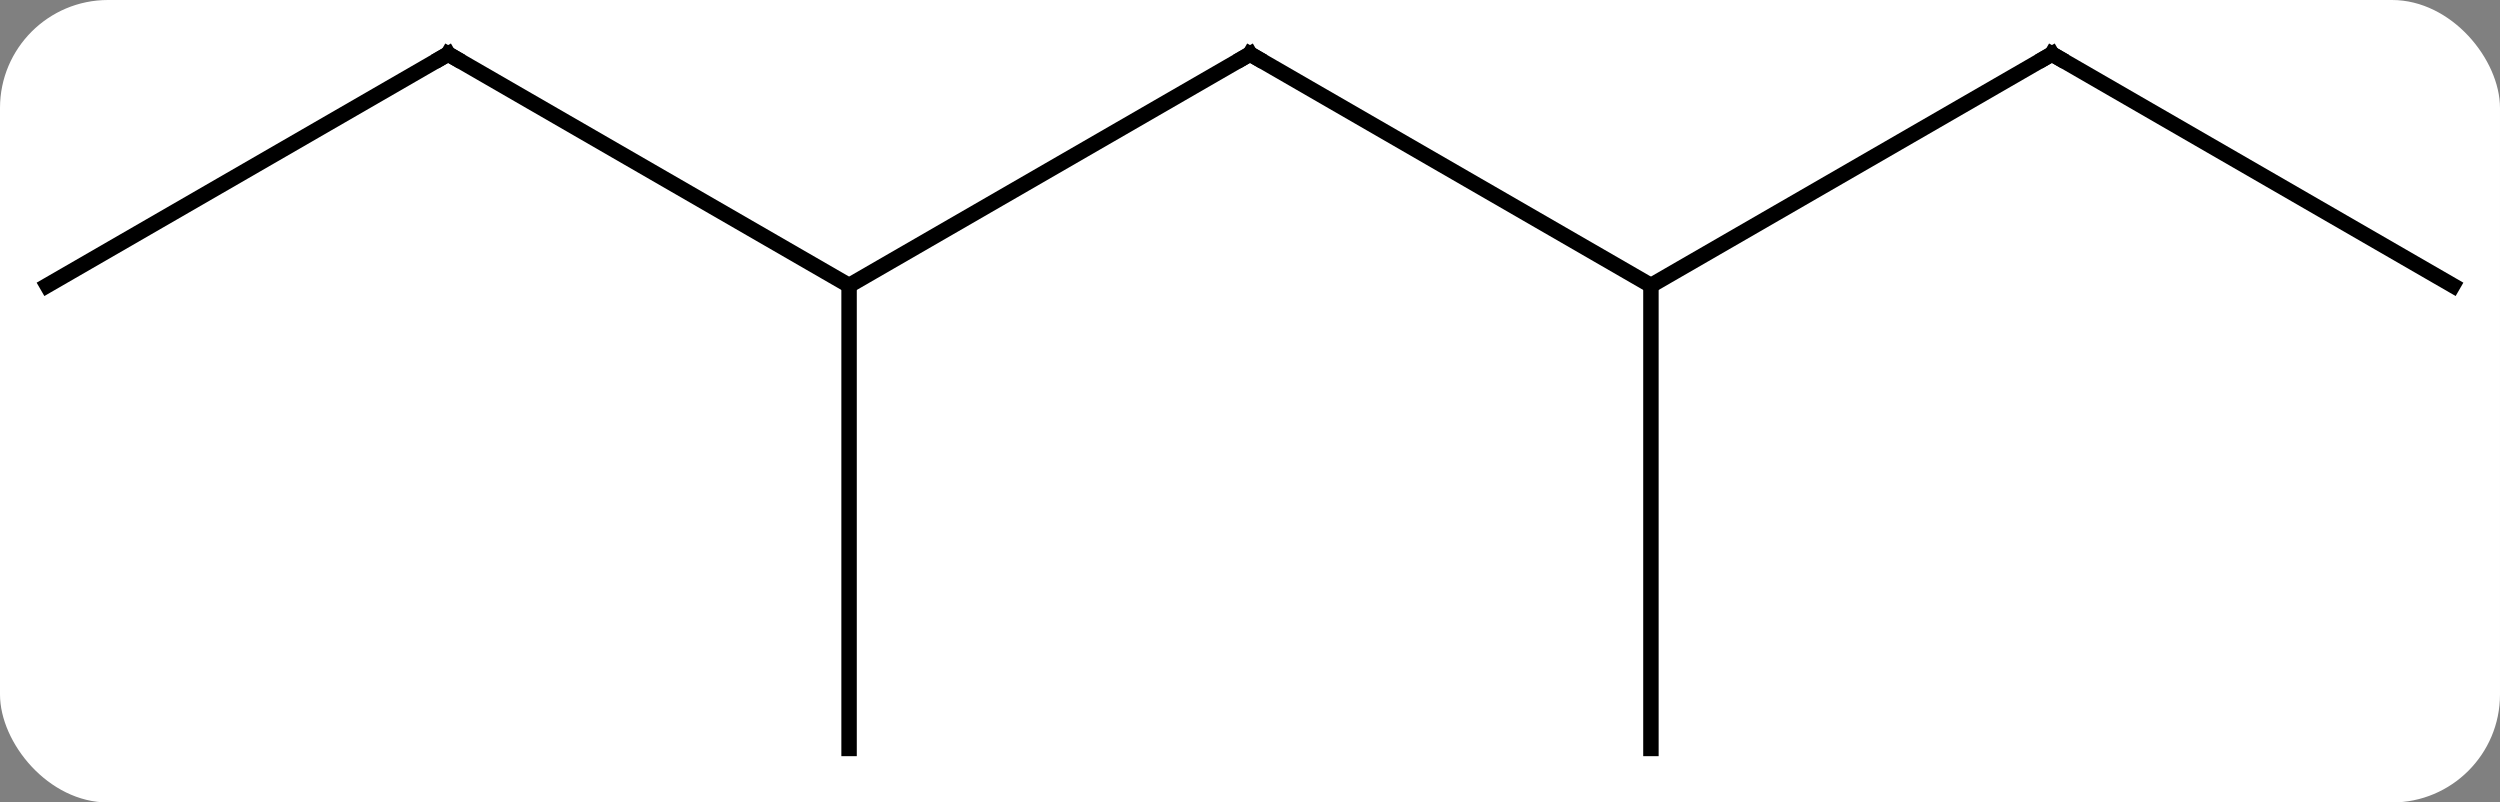 <svg width="162" viewBox="0 0 162 52" style="fill-opacity:1; color-rendering:auto; color-interpolation:auto; text-rendering:auto; stroke:black; stroke-linecap:square; stroke-miterlimit:10; shape-rendering:auto; stroke-opacity:1; fill:black; stroke-dasharray:none; font-weight:normal; stroke-width:1; font-family:'Open Sans'; font-style:normal; stroke-linejoin:miter; font-size:12; stroke-dashoffset:0; image-rendering:auto;" height="52" class="cas-substance-image" xmlns:xlink="http://www.w3.org/1999/xlink" xmlns="http://www.w3.org/2000/svg"><rect x="0" y="0" width="162" height="52" fill="#808080" stroke="none"/><svg class="cas-substance-single-component"><rect y="0" x="0" width="162" stroke="none" ry="7" rx="7" height="52" fill="white" class="cas-substance-group"/><svg y="0" x="0" width="162" viewBox="0 0 162 52" style="fill:black;" height="52" class="cas-substance-single-component-image"><svg><g><g transform="translate(81,26)" style="text-rendering:geometricPrecision; color-rendering:optimizeQuality; color-interpolation:linearRGB; stroke-linecap:butt; image-rendering:optimizeQuality;"><line y2="-7.5" y1="-22.5" x2="25.98" x1="0" style="fill:none;"/><line y2="-7.5" y1="-22.5" x2="-25.98" x1="0" style="fill:none;"/><line y2="-22.5" y1="-7.5" x2="51.963" x1="25.98" style="fill:none;"/><line y2="22.5" y1="-7.5" x2="25.98" x1="25.98" style="fill:none;"/><line y2="-22.5" y1="-7.5" x2="-51.963" x1="-25.98" style="fill:none;"/><line y2="22.5" y1="-7.5" x2="-25.98" x1="-25.98" style="fill:none;"/><line y2="-7.5" y1="-22.5" x2="77.943" x1="51.963" style="fill:none;"/><line y2="-7.5" y1="-22.5" x2="-77.943" x1="-51.963" style="fill:none;"/><path style="fill:none; stroke-miterlimit:5;" d="M0.433 -22.25 L0 -22.5 L-0.433 -22.25"/><path style="fill:none; stroke-miterlimit:5;" d="M51.53 -22.25 L51.963 -22.5 L52.396 -22.25"/><path style="fill:none; stroke-miterlimit:5;" d="M-51.53 -22.25 L-51.963 -22.5 L-52.396 -22.25"/></g></g></svg></svg></svg></svg>